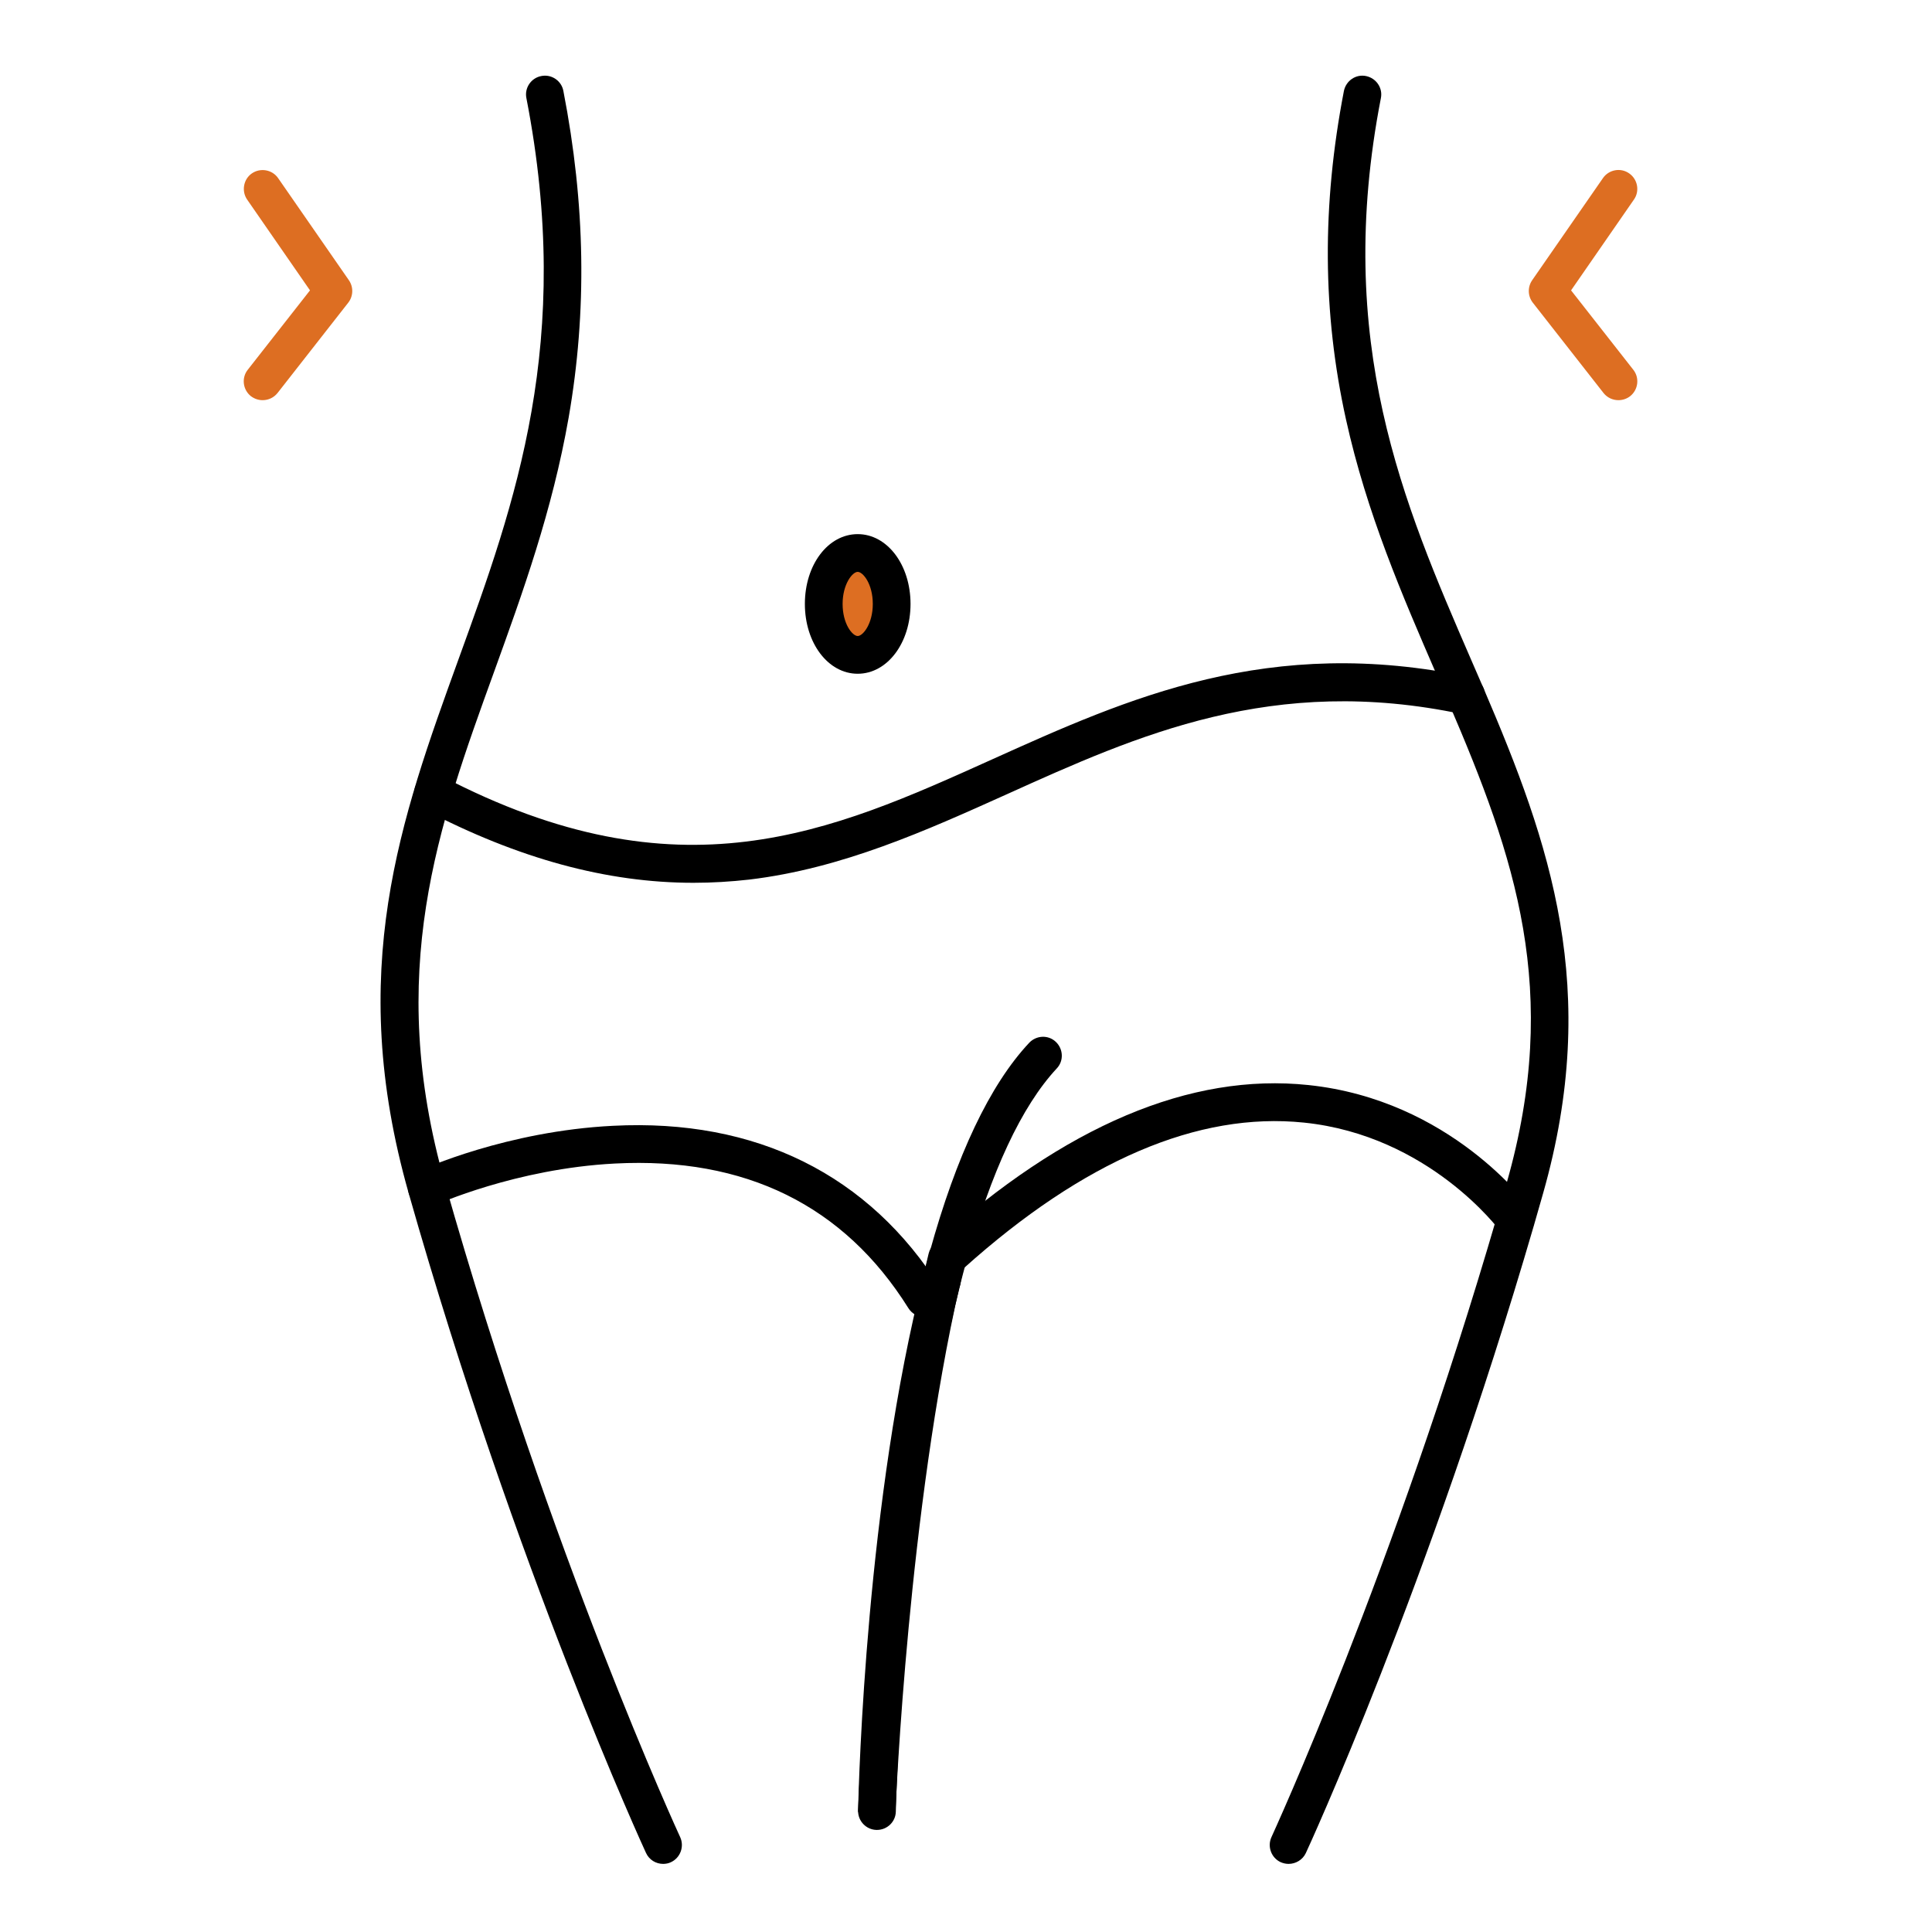 <?xml version="1.0" standalone="no"?><!DOCTYPE svg PUBLIC "-//W3C//DTD SVG 1.1//EN" "http://www.w3.org/Graphics/SVG/1.1/DTD/svg11.dtd"><svg class="icon" width="48px" height="48.00px" viewBox="0 0 1024 1024" version="1.1" xmlns="http://www.w3.org/2000/svg"><path d="M454.6 293.1c9.9 0 18 12.1 18 27s-8.1 27-18 27-18-12.1-18-27 8.1-27 18-27z" fill="#DD6E22" /><path d="M683 987.9c-1.4 0-2.8-0.3-4.2-0.9-5-2.3-7.2-8.3-4.9-13.3 0.6-1.4 64.5-139.9 119.8-329.9 1.6-5.6 3.3-11.2 4.9-16.9 29-101.9 4.4-172.5-30.7-254.2-2.2-5-4.4-10.1-6.5-15.2-18.2-42-37-85.4-48-135.2-12.5-56.6-12.8-113.5-1.1-174.1 1.1-5.4 6.3-9 11.7-7.9 5.4 1.1 9 6.3 7.9 11.7-25.1 129.2 11.9 214.8 47.8 297.6 2.2 5.1 4.4 10.2 6.6 15.2 35.4 82.5 62.3 159.5 31.6 267.6-1.6 5.7-3.3 11.4-4.9 17.1C757.2 841 692.8 980.8 692.1 982.2c-1.7 3.6-5.4 5.7-9.1 5.7zM351.5 987.9c-3.8 0-7.4-2.1-9.1-5.8-0.7-1.5-68.9-149.5-125.8-349.7-33.5-117.8-4.3-198.1 26.5-283.2 30-82.7 61-168.1 35.9-297.2-1.1-5.4 2.5-10.7 7.9-11.7 5.4-1.1 10.7 2.5 11.7 7.9 11.7 60.2 12.6 116.8 2.8 173.1-8.7 49.6-24.4 92.9-39.5 134.7-29.7 82-57.8 159.4-26.1 270.9 56.4 198.6 124 345.3 124.7 346.8 2.3 5 0.1 11-4.9 13.3-1.2 0.6-2.7 0.9-4.1 0.9z"  /><path d="M367.6 467.9c-46 0-92.9-12.8-142.7-38.8-4.9-2.6-6.8-8.6-4.2-13.5 2.6-4.9 8.6-6.8 13.5-4.2 126 65.8 206.3 29.6 291.4-8.8 72.3-32.6 147-66.3 253.6-43.7 5.4 1.1 8.9 6.5 7.7 11.9-1.1 5.4-6.5 8.9-11.9 7.7-100.2-21.2-171.9 11.1-241.2 42.4-42.9 19.3-87.3 39.4-136.7 45.3-9.8 1.1-19.6 1.7-29.5 1.7zM499.2 688.5c-0.8 0-1.6-0.1-2.5-0.3-5.4-1.4-8.6-6.8-7.2-12.2 1.1-4.5 2.2-8.5 3.2-12.2 14.2-51.4 31.9-88.8 52.8-111.1 3.8-4 10.1-4.3 14.1-0.5s4.3 10.1 0.5 14.1c-18.6 20-34.8 54.6-48.1 102.9-1 3.6-2 7.5-3.1 11.8-1.1 4.4-5.2 7.5-9.7 7.5z"  /><path d="M464.8 969.9h-0.2c-5.5-0.1-9.9-4.7-9.8-10.2 0.4-16.5 4.4-164.9 34.7-283.5 1.4-5.4 6.8-8.6 12.2-7.2 5.4 1.4 8.6 6.8 7.2 12.2-30.2 118.5-33.9 272.5-34.1 279-0.1 5.4-4.6 9.7-10 9.7z"  /><path d="M474.8 960.5l-10-0.1h-10v-0.9c0.7-16.4 7.4-164.1 34.6-283v-0.1-0.2c1-4.2 1.9-8.1 2.8-11.8 0.5-2 1.5-3.7 3-5.1l0.4-0.4c68.7-62.2 135.3-90.4 197.9-83.8 75.3 7.9 116.1 63.3 117.8 65.6 3.2 4.5 2.2 10.7-2.2 14-4.5 3.2-10.7 2.2-14-2.2-0.5-0.7-37.7-50.7-104-57.5-56.1-5.8-116.8 20.2-180.3 77.2-0.6 2.6-1.3 5.3-1.9 8.3 0 0.2-0.1 0.4-0.2 0.7-27.2 119.1-33.8 272.7-34.1 279.2l0.2 0.1z"  /><path d="M490 698.1c-3.3 0-6.6-1.7-8.5-4.7-34.1-54.5-86.5-80.3-155.6-76.7-52.5 2.7-95 21.9-95.4 22.1-5 2.3-11 0.1-13.3-4.9-2.3-5-0.1-11 4.9-13.3 1.9-0.9 46.5-21.1 102.8-23.9 75.8-3.9 135.8 25.9 173.6 86.1 2.9 4.7 1.5 10.9-3.2 13.8-1.6 1-3.5 1.5-5.3 1.5zM454.6 357.1c-15.7 0-28-16.3-28-37 0-20.8 12.3-37 28-37s28 16.3 28 37-12.3 37-28 37z m0-54c-2.8 0-8 6.5-8 17 0 10.6 5.2 17 8 17s8-6.5 8-17c0-10.6-5.2-17-8-17z"  /><path d="M857.8 212.1c-3 0-5.9-1.3-7.9-3.8l-37.5-47.9c-2.7-3.5-2.8-8.3-0.3-11.9l37.5-54.1c3.1-4.5 9.4-5.7 13.9-2.5 4.5 3.1 5.7 9.4 2.5 13.9l-33.3 48.1 33 42.1c3.4 4.3 2.6 10.6-1.7 14-1.8 1.4-4 2.1-6.2 2.1z" fill="#DD6E22" /><path d="M139.2 212.1c-2.2 0-4.3-0.7-6.2-2.1-4.3-3.4-5.1-9.7-1.7-14l33-42.1-33.3-48.1c-3.1-4.5-2-10.8 2.5-13.9 4.5-3.1 10.8-2 13.9 2.5l37.5 54.1c2.5 3.6 2.4 8.4-0.3 11.9l-37.5 47.9c-2 2.5-4.9 3.8-7.9 3.8z" fill="#DD6E22" /></svg>